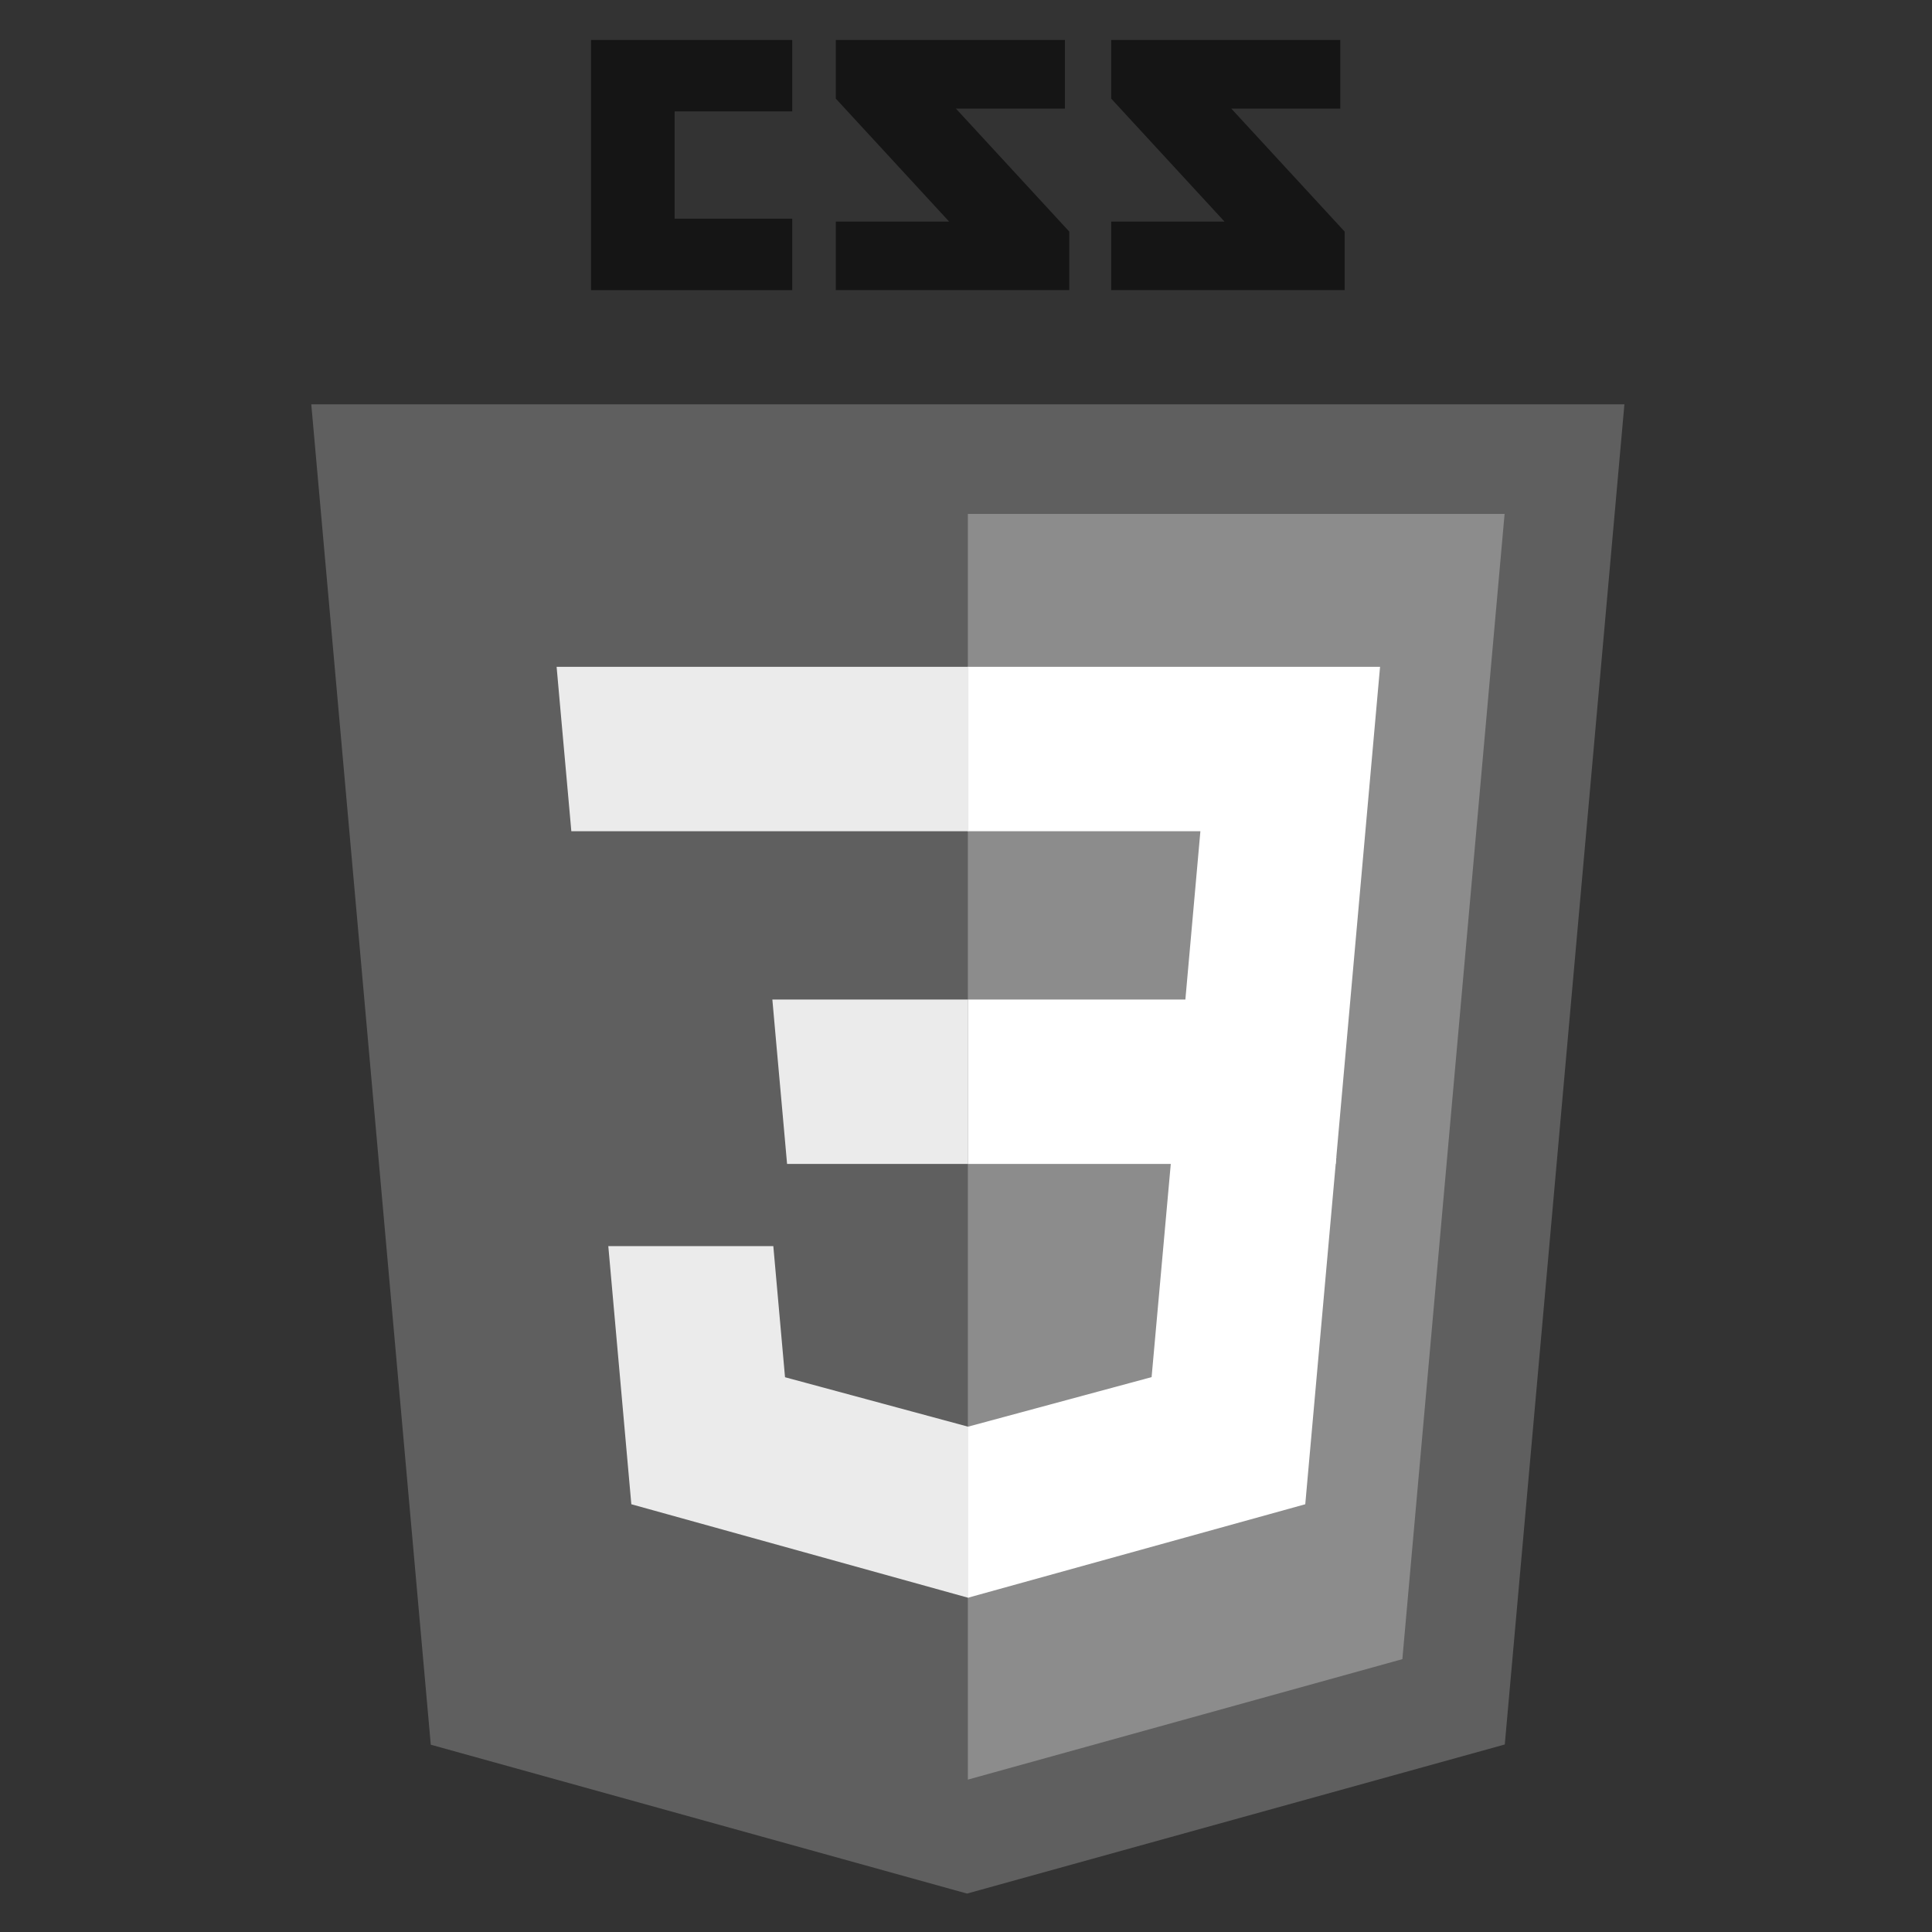 <?xml version="1.0" encoding="UTF-8" standalone="no"?>
<!-- Created with Inkscape (http://www.inkscape.org/) -->

<svg
   xmlns:dc="http://purl.org/dc/elements/1.1/"
   xmlns:cc="http://creativecommons.org/ns#"
   xmlns:rdf="http://www.w3.org/1999/02/22-rdf-syntax-ns#"
   xmlns:svg="http://www.w3.org/2000/svg"
   xmlns="http://www.w3.org/2000/svg"
   xmlns:sodipodi="http://sodipodi.sourceforge.net/DTD/sodipodi-0.dtd"
   xmlns:inkscape="http://www.inkscape.org/namespaces/inkscape"
   width="400"
   height="400"
   id="svg3214"
   version="1.1"
   inkscape:version="0.48.4 r9939"
   sodipodi:docname="css.svg">
  <rect width="100%" height="100%" fill="#333333" stroke="none"/>
  <sodipodi:namedview
     id="base"
     pagecolor="#ffffff"
     bordercolor="#666666"
     borderopacity="1.0"
     inkscape:pageopacity="0.0"
     inkscape:pageshadow="2"
     inkscape:zoom="0.35"
     inkscape:cx="22.142857"
     inkscape:cy="520"
     inkscape:document-units="px"
     inkscape:current-layer="layer1"
     showgrid="false"
     inkscape:window-width="1598"
     inkscape:window-height="880"
     inkscape:window-x="0"
     inkscape:window-y="18"
     inkscape:window-maximized="1" />
  <defs
     id="defs3216" />
  <g
     transform="translate(0,-652.362)"
     id="layer1"
     inkscape:groupmode="layer"
     inkscape:label="Layer 1">
    <g
       id="g27"
       transform="matrix(0.914,0,0,0.914,-575.856,527.342)">
      <g
         id="g29">
        <polygon
           id="polygon31"
           points="933.643,145.838 933.643,161.385 933.643,161.385 908.954,161.385 934.629,189.244 934.629,202.504 881.746,202.504 881.746,186.979 907.416,186.979 881.746,159.119 881.746,145.838 "
           style="fill:#151515" />
        <polygon
           id="polygon33"
           points="871.265,145.838 871.265,161.385 871.265,161.385 846.576,161.385 872.25,189.244 872.25,202.504 819.367,202.504 819.367,186.979 845.039,186.979 819.367,159.119 819.367,145.838 "
           style="fill:#151515" />
        <polygon
           id="polygon35"
           points="782.856,162.016 782.856,186.329 809.496,186.329 809.496,202.504 763.923,202.504 763.923,145.838 809.496,145.838 809.496,162.016 "
           style="fill:#151515" />
      </g>
      <polygon
         id="polygon37"
         points="849.093,565.715 727.62,531.994 700.55,228.374 998,228.374 970.903,531.945 "
         style="fill:#5f5f5f" />
      <polygon
         id="polygon39"
         points="947.703,512.615 970.86,253.2 849.276,253.2 849.276,539.904 "
         style="fill:#8c8c8c" />
      <g
         id="g41">
        <polygon
           id="polygon43"
           points="849.275,400.436 849.275,363.2 898.551,363.2 901.953,325.068 849.275,325.068 849.275,287.829 849.404,287.829 942.65,287.829 941.758,297.82 932.605,400.436 "
           style="fill:#ffffff" />
        <polygon
           id="polygon45"
           points="849.498,459.907 849.336,459.954 807.863,448.754 805.212,419.057 785.061,419.057 767.832,419.057 773.049,477.525 849.326,498.701 849.498,498.652 "
           style="fill:#ebebeb" />
        <polygon
           id="polygon47"
           points="849.369,459.94 849.369,498.682 925.709,477.525 926.269,471.234 932.746,398.859 895.386,398.859 890.901,448.729 "
           style="fill:#ffffff" />
        <polygon
           id="polygon49"
           points="756.123,287.829 849.404,287.829 849.404,310.957 849.404,324.976 849.404,325.068 759.576,325.068 759.576,325.068 759.457,325.068 758.711,316.698 757.014,297.82 "
           style="fill:#ebebeb" />
        <polygon
           id="polygon51"
           points="804.994,363.204 849.275,363.204 849.275,386.333 849.275,400.35 849.275,400.441 808.447,400.441 808.447,400.441 808.328,400.441 807.582,392.073 805.885,373.195 "
           style="fill:#ebebeb" />
      </g>
    </g>
  </g>
</svg>
